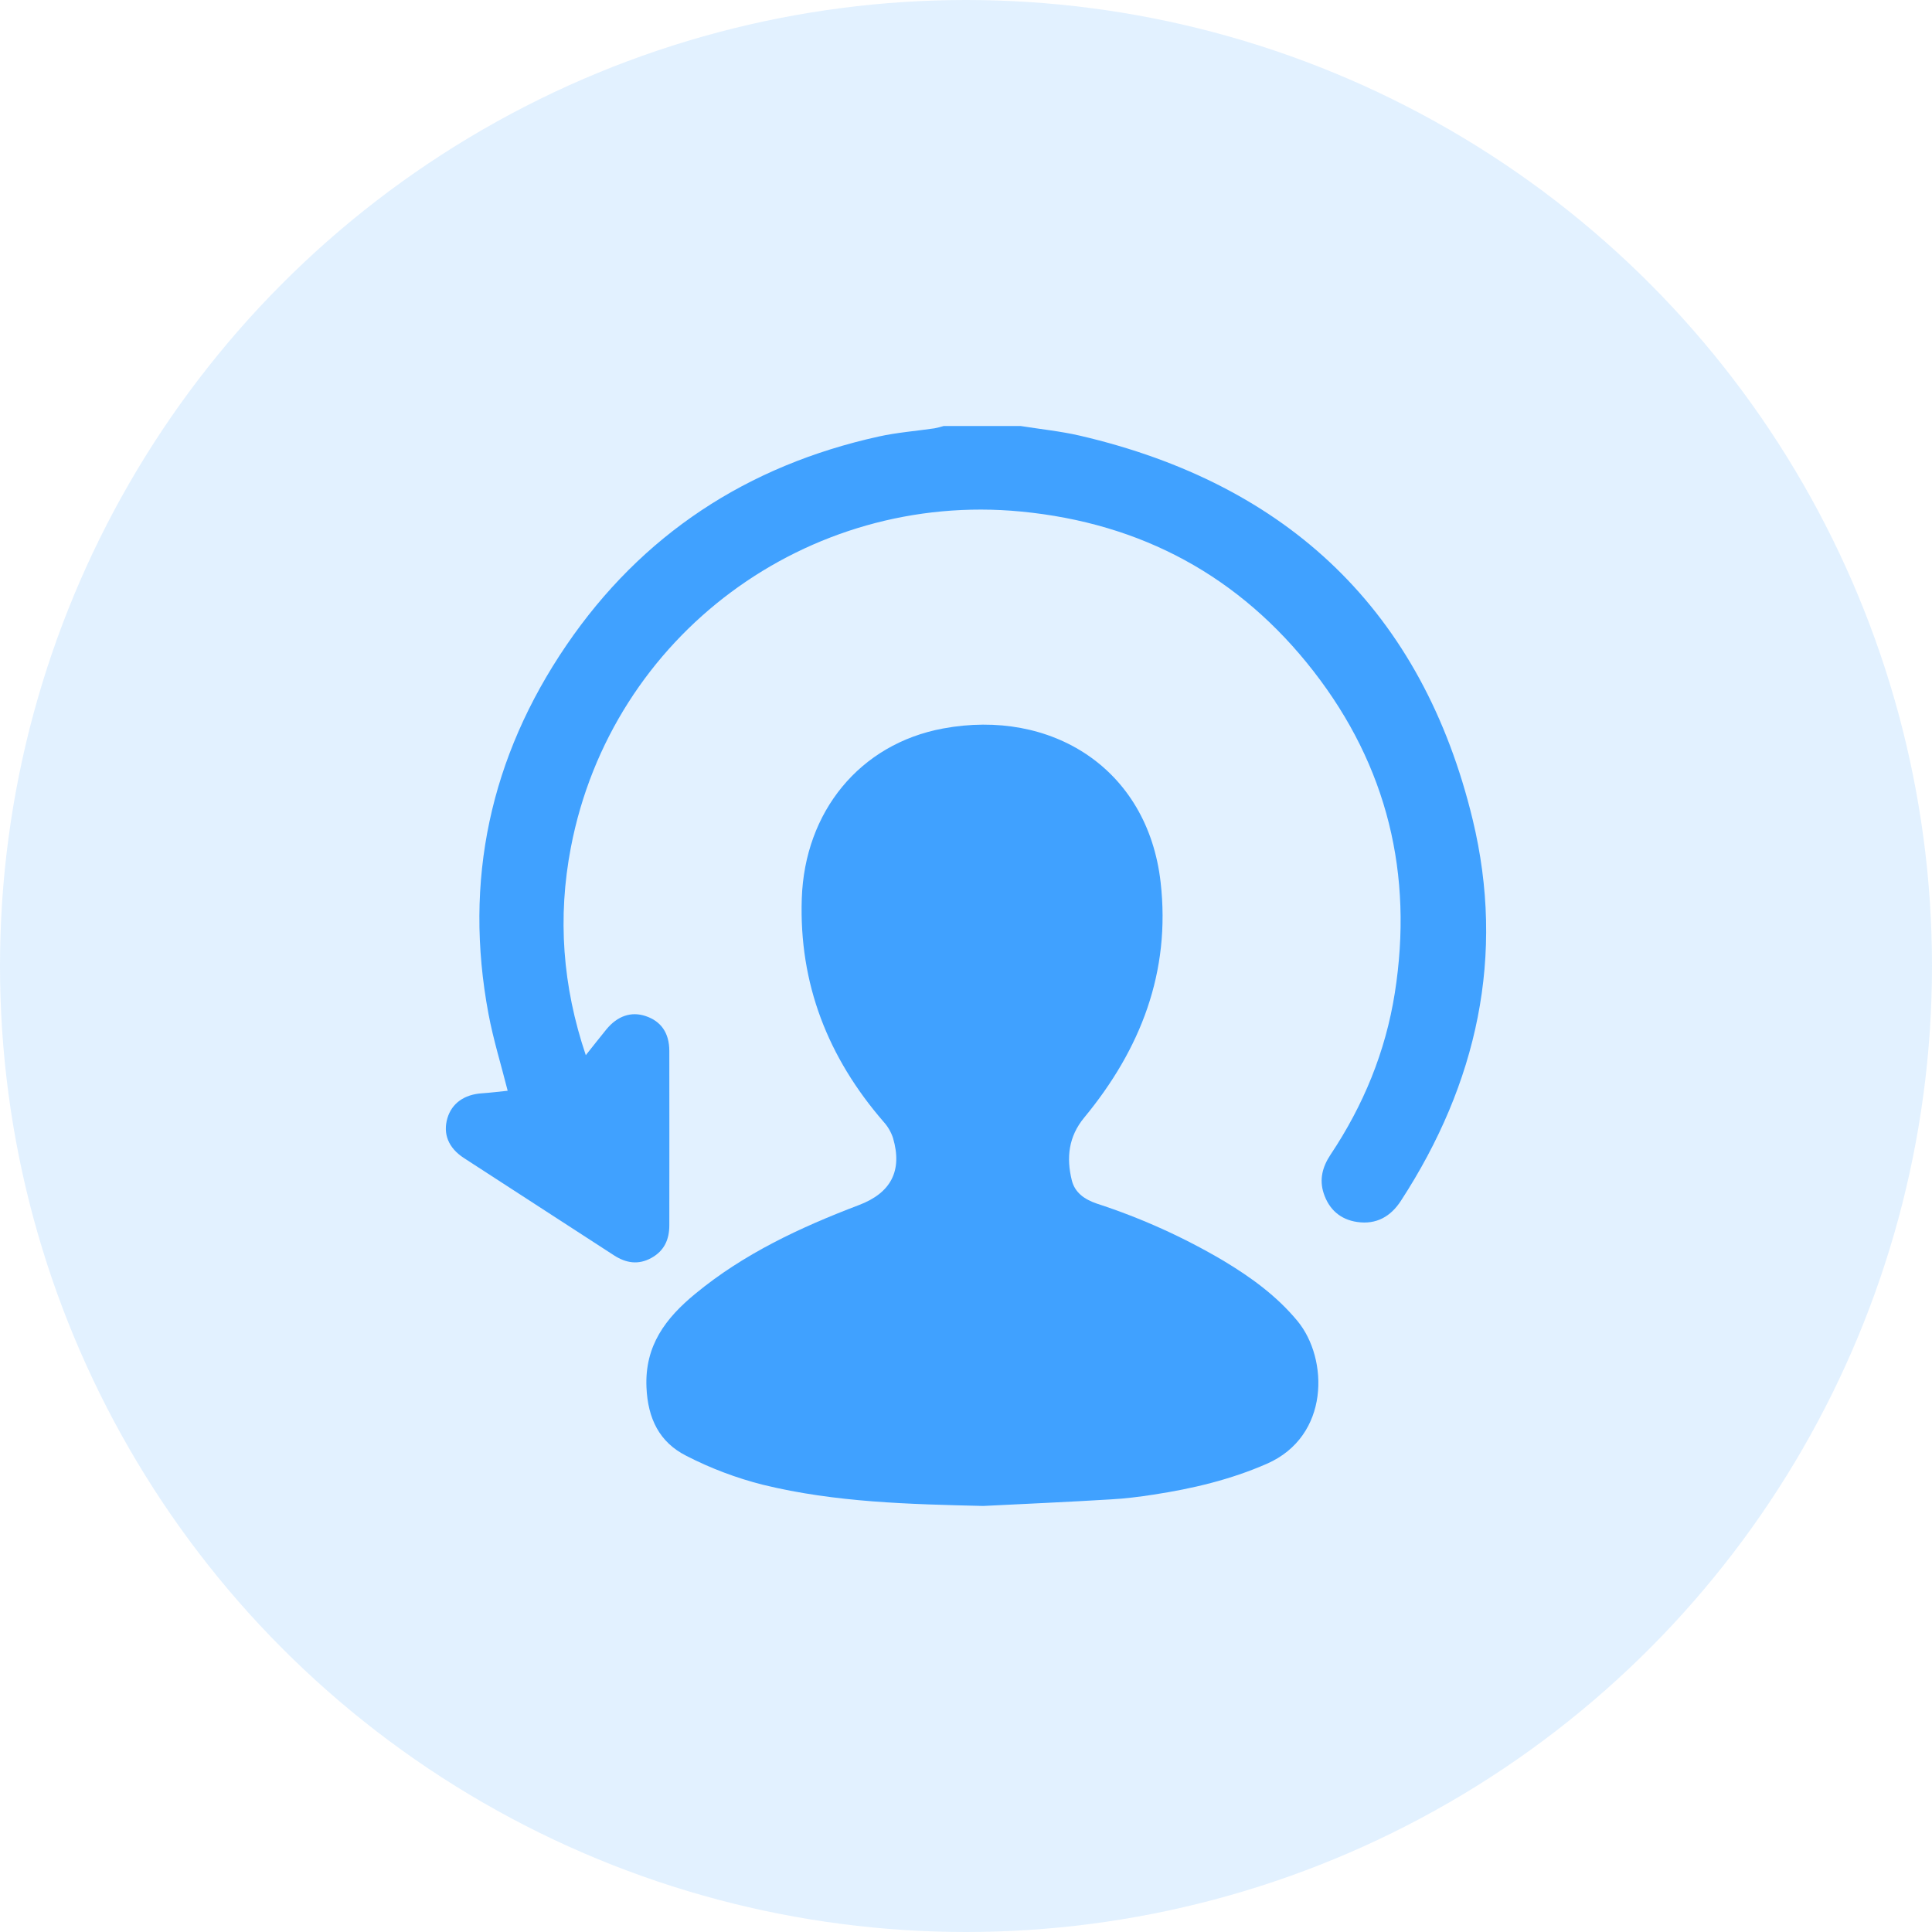 <svg width="96" height="96" viewBox="0 0 96 96" fill="none" xmlns="http://www.w3.org/2000/svg">
<circle opacity="0.15" cx="48" cy="48" r="48" fill="#40A1FF"/>
<path d="M50.72 21.169C51.698 21.326 52.689 21.424 53.65 21.646C64.059 24.066 70.685 30.419 73.177 40.728C74.806 47.478 73.403 53.836 69.612 59.665C69.099 60.455 68.388 60.856 67.442 60.72C66.603 60.601 66.034 60.095 65.772 59.291C65.549 58.604 65.712 57.981 66.111 57.379C67.748 54.925 68.848 52.258 69.308 49.338C70.235 43.446 68.937 38.074 65.271 33.357C61.605 28.639 56.721 25.994 50.73 25.418C40.128 24.397 30.39 31.55 28.366 42.109C27.701 45.579 27.948 48.997 29.108 52.431C29.468 51.977 29.794 51.564 30.126 51.155C30.677 50.481 31.362 50.249 32.075 50.486C32.841 50.739 33.255 51.319 33.258 52.214C33.265 55.106 33.258 57.996 33.258 60.888C33.258 61.603 32.998 62.16 32.359 62.51C31.72 62.86 31.11 62.766 30.51 62.378C28.023 60.764 25.536 59.151 23.049 57.54C22.277 57.036 22.003 56.34 22.232 55.559C22.452 54.82 23.072 54.384 23.943 54.326C24.378 54.297 24.809 54.241 25.226 54.199C24.899 52.901 24.512 51.659 24.272 50.377C23.03 43.753 24.358 37.62 28.141 32.066C31.891 26.562 37.129 23.133 43.662 21.691C44.572 21.489 45.511 21.419 46.436 21.283C46.589 21.253 46.74 21.215 46.889 21.169H50.72Z" fill="#40A1FF"/>
<path d="M48.857 74.83C45.183 74.743 41.509 74.656 37.925 73.781C36.598 73.447 35.314 72.963 34.099 72.337C32.77 71.667 32.19 70.495 32.123 68.936C32.032 66.856 33.083 65.494 34.543 64.291C36.964 62.292 39.772 60.985 42.685 59.877C44.275 59.273 44.85 58.17 44.374 56.548C44.277 56.251 44.118 55.977 43.907 55.744C41.141 52.552 39.699 48.886 39.84 44.649C39.984 40.332 42.72 36.968 46.855 36.199C52.242 35.196 57.028 38.177 57.671 43.843C58.176 48.293 56.681 52.132 53.876 55.53C53.094 56.474 52.98 57.525 53.256 58.644C53.41 59.268 53.89 59.597 54.502 59.807C56.698 60.522 58.809 61.474 60.795 62.647C62.165 63.469 63.445 64.399 64.475 65.645C66.011 67.51 66.091 71.362 62.945 72.736C61.137 73.527 59.256 73.969 57.326 74.266C56.617 74.374 55.903 74.467 55.189 74.504C53.079 74.632 50.969 74.725 48.857 74.83Z" fill="#40A1FF"/>
</svg>
